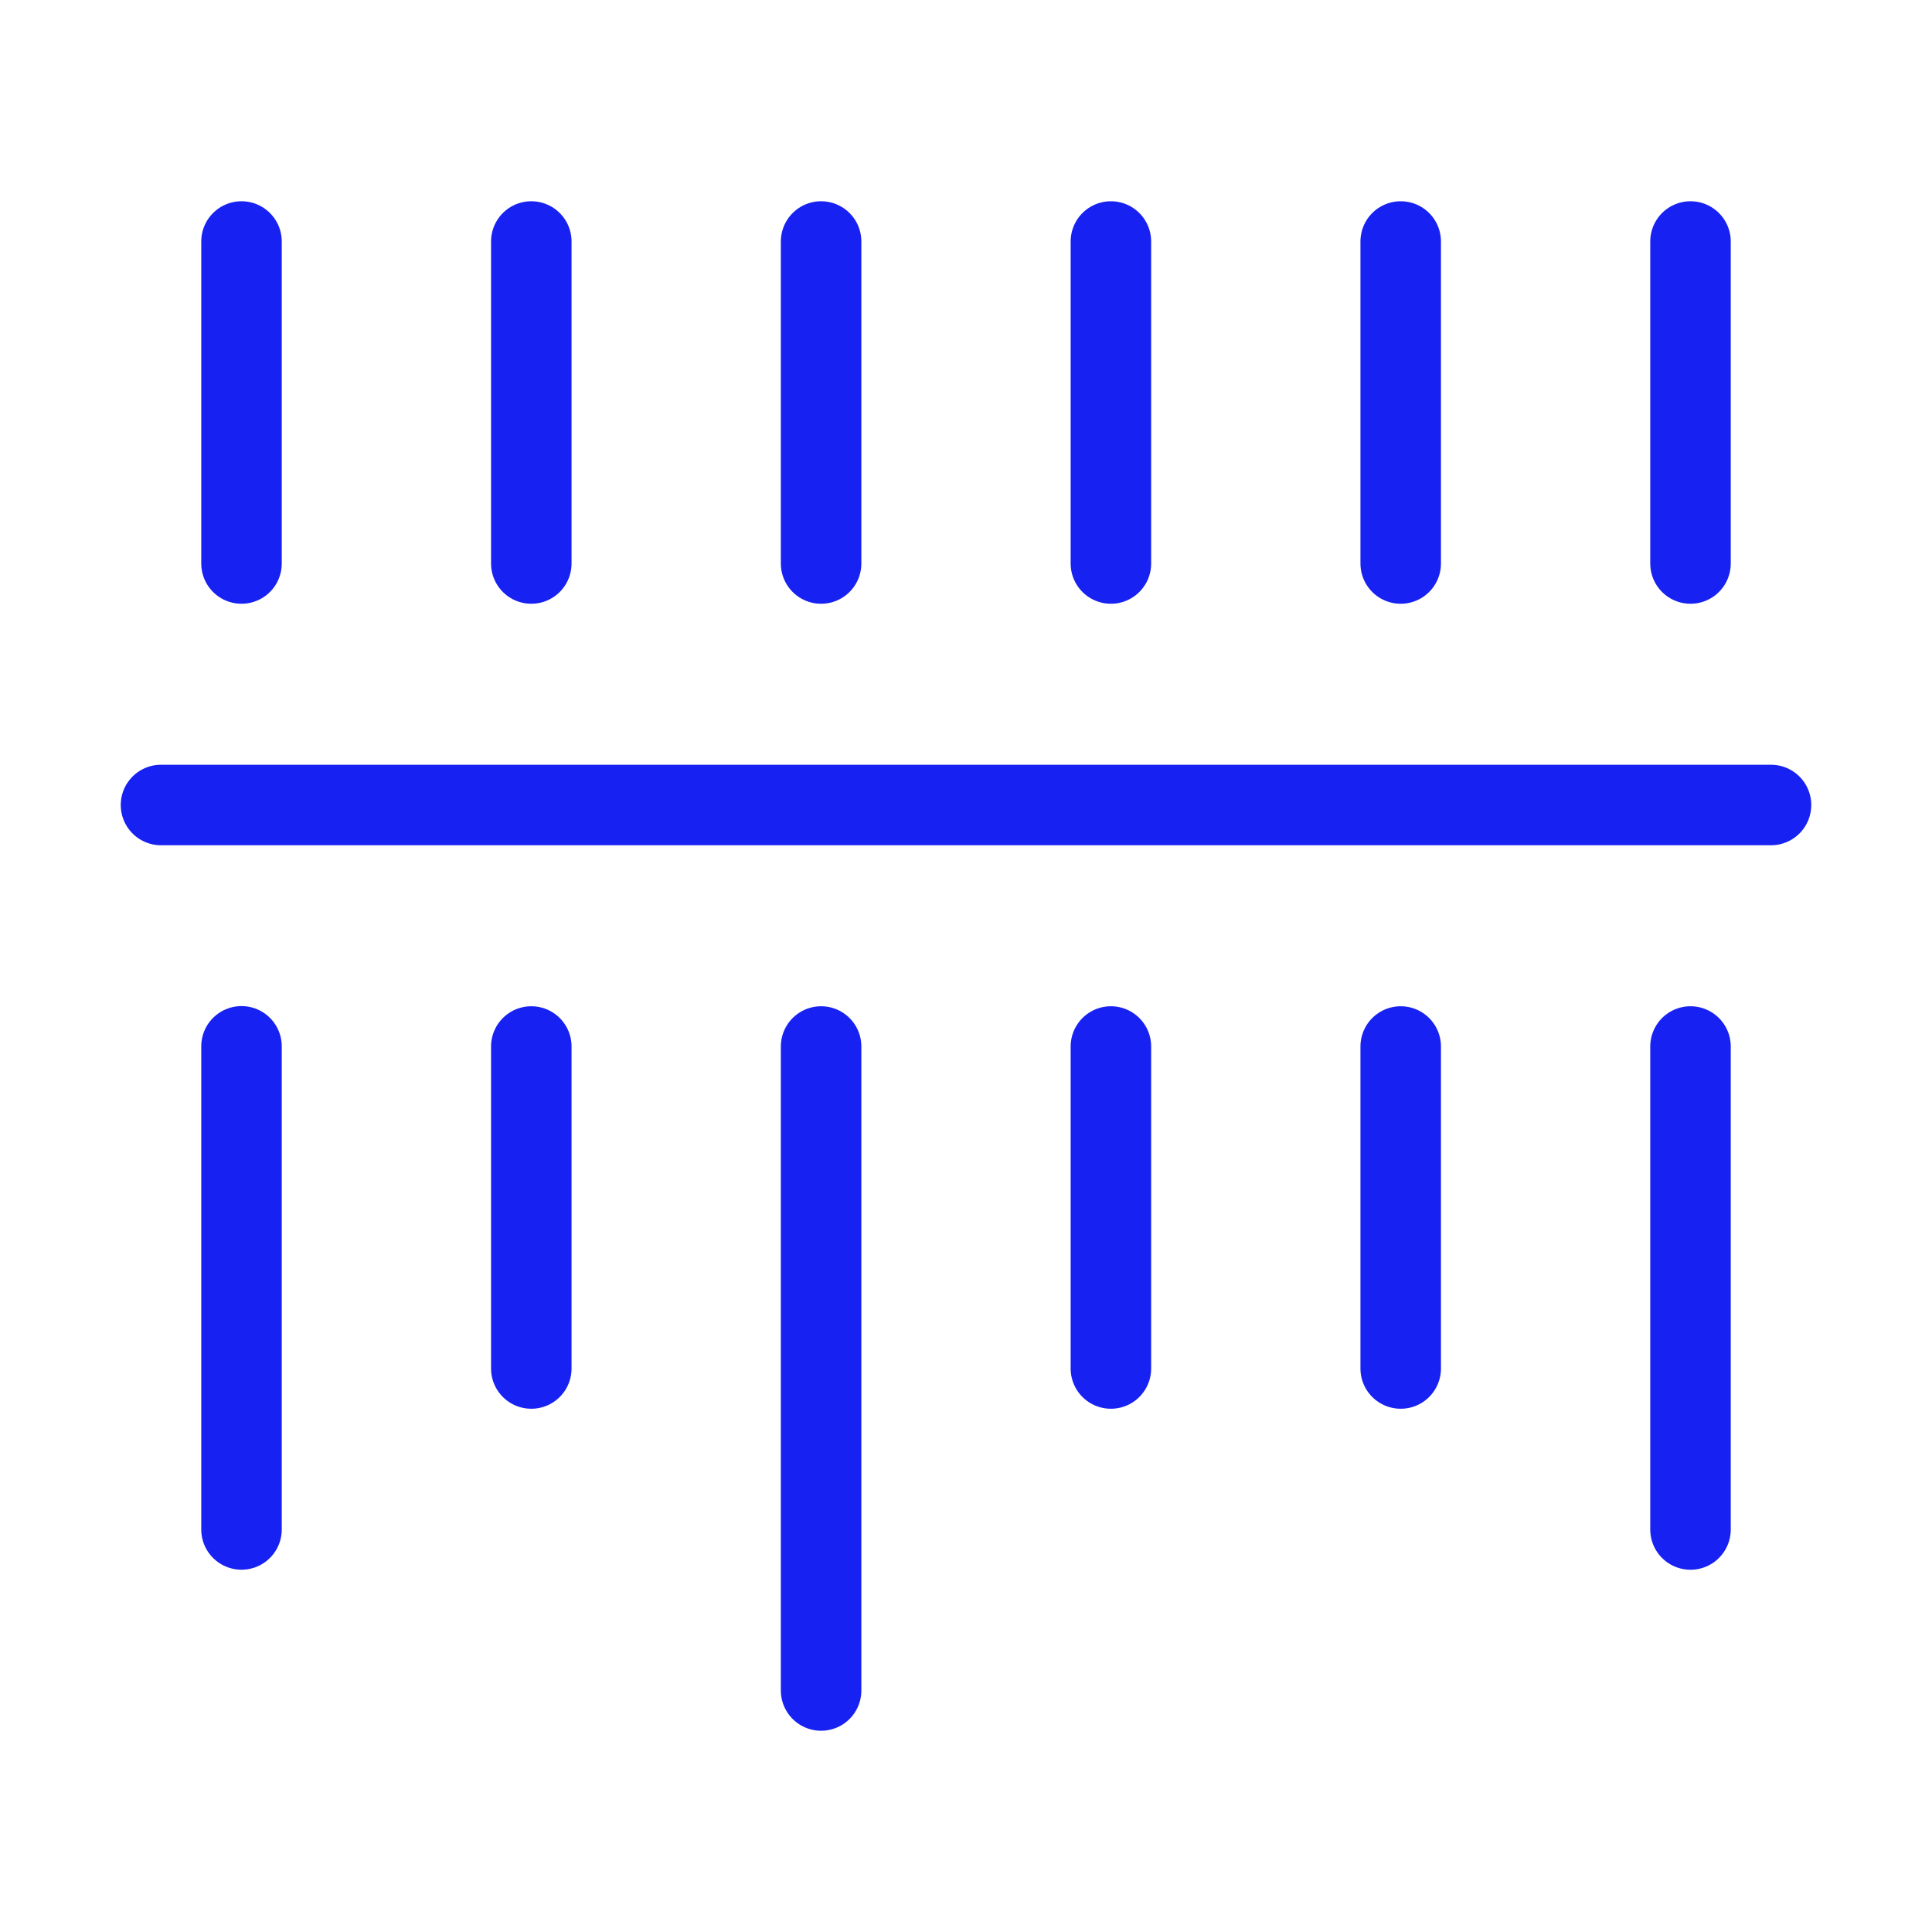 <?xml version="1.0" encoding="UTF-8"?><svg width="24" height="24" viewBox="0 0 48 48" fill="none" xmlns="http://www.w3.org/2000/svg"><path d="M4 20H44" stroke="#1721F1" stroke-width="2" stroke-linecap="round" stroke-linejoin="round"/><path d="M6 6V14" stroke="#1721F1" stroke-width="2" stroke-linecap="round" stroke-linejoin="round"/><path d="M6 25.996V37.999" stroke="#1721F1" stroke-width="2" stroke-linecap="round" stroke-linejoin="round"/><path d="M20.4 6V14" stroke="#1721F1" stroke-width="2" stroke-linecap="round" stroke-linejoin="round"/><path d="M20.4 26V42" stroke="#1721F1" stroke-width="2" stroke-linecap="round" stroke-linejoin="round"/><path d="M34.8 6V14" stroke="#1721F1" stroke-width="2" stroke-linecap="round" stroke-linejoin="round"/><path d="M42 6V14" stroke="#1721F1" stroke-width="2" stroke-linecap="round" stroke-linejoin="round"/><path d="M34.8 26V34" stroke="#1721F1" stroke-width="2" stroke-linecap="round" stroke-linejoin="round"/><path d="M13.2 6V14" stroke="#1721F1" stroke-width="2" stroke-linecap="round" stroke-linejoin="round"/><path d="M13.2 26V34" stroke="#1721F1" stroke-width="2" stroke-linecap="round" stroke-linejoin="round"/><path d="M27.6 6V14" stroke="#1721F1" stroke-width="2" stroke-linecap="round" stroke-linejoin="round"/><path d="M27.6 26V34" stroke="#1721F1" stroke-width="2" stroke-linecap="round" stroke-linejoin="round"/><path d="M42 26V38" stroke="#1721F1" stroke-width="2" stroke-linecap="round" stroke-linejoin="round"/></svg>